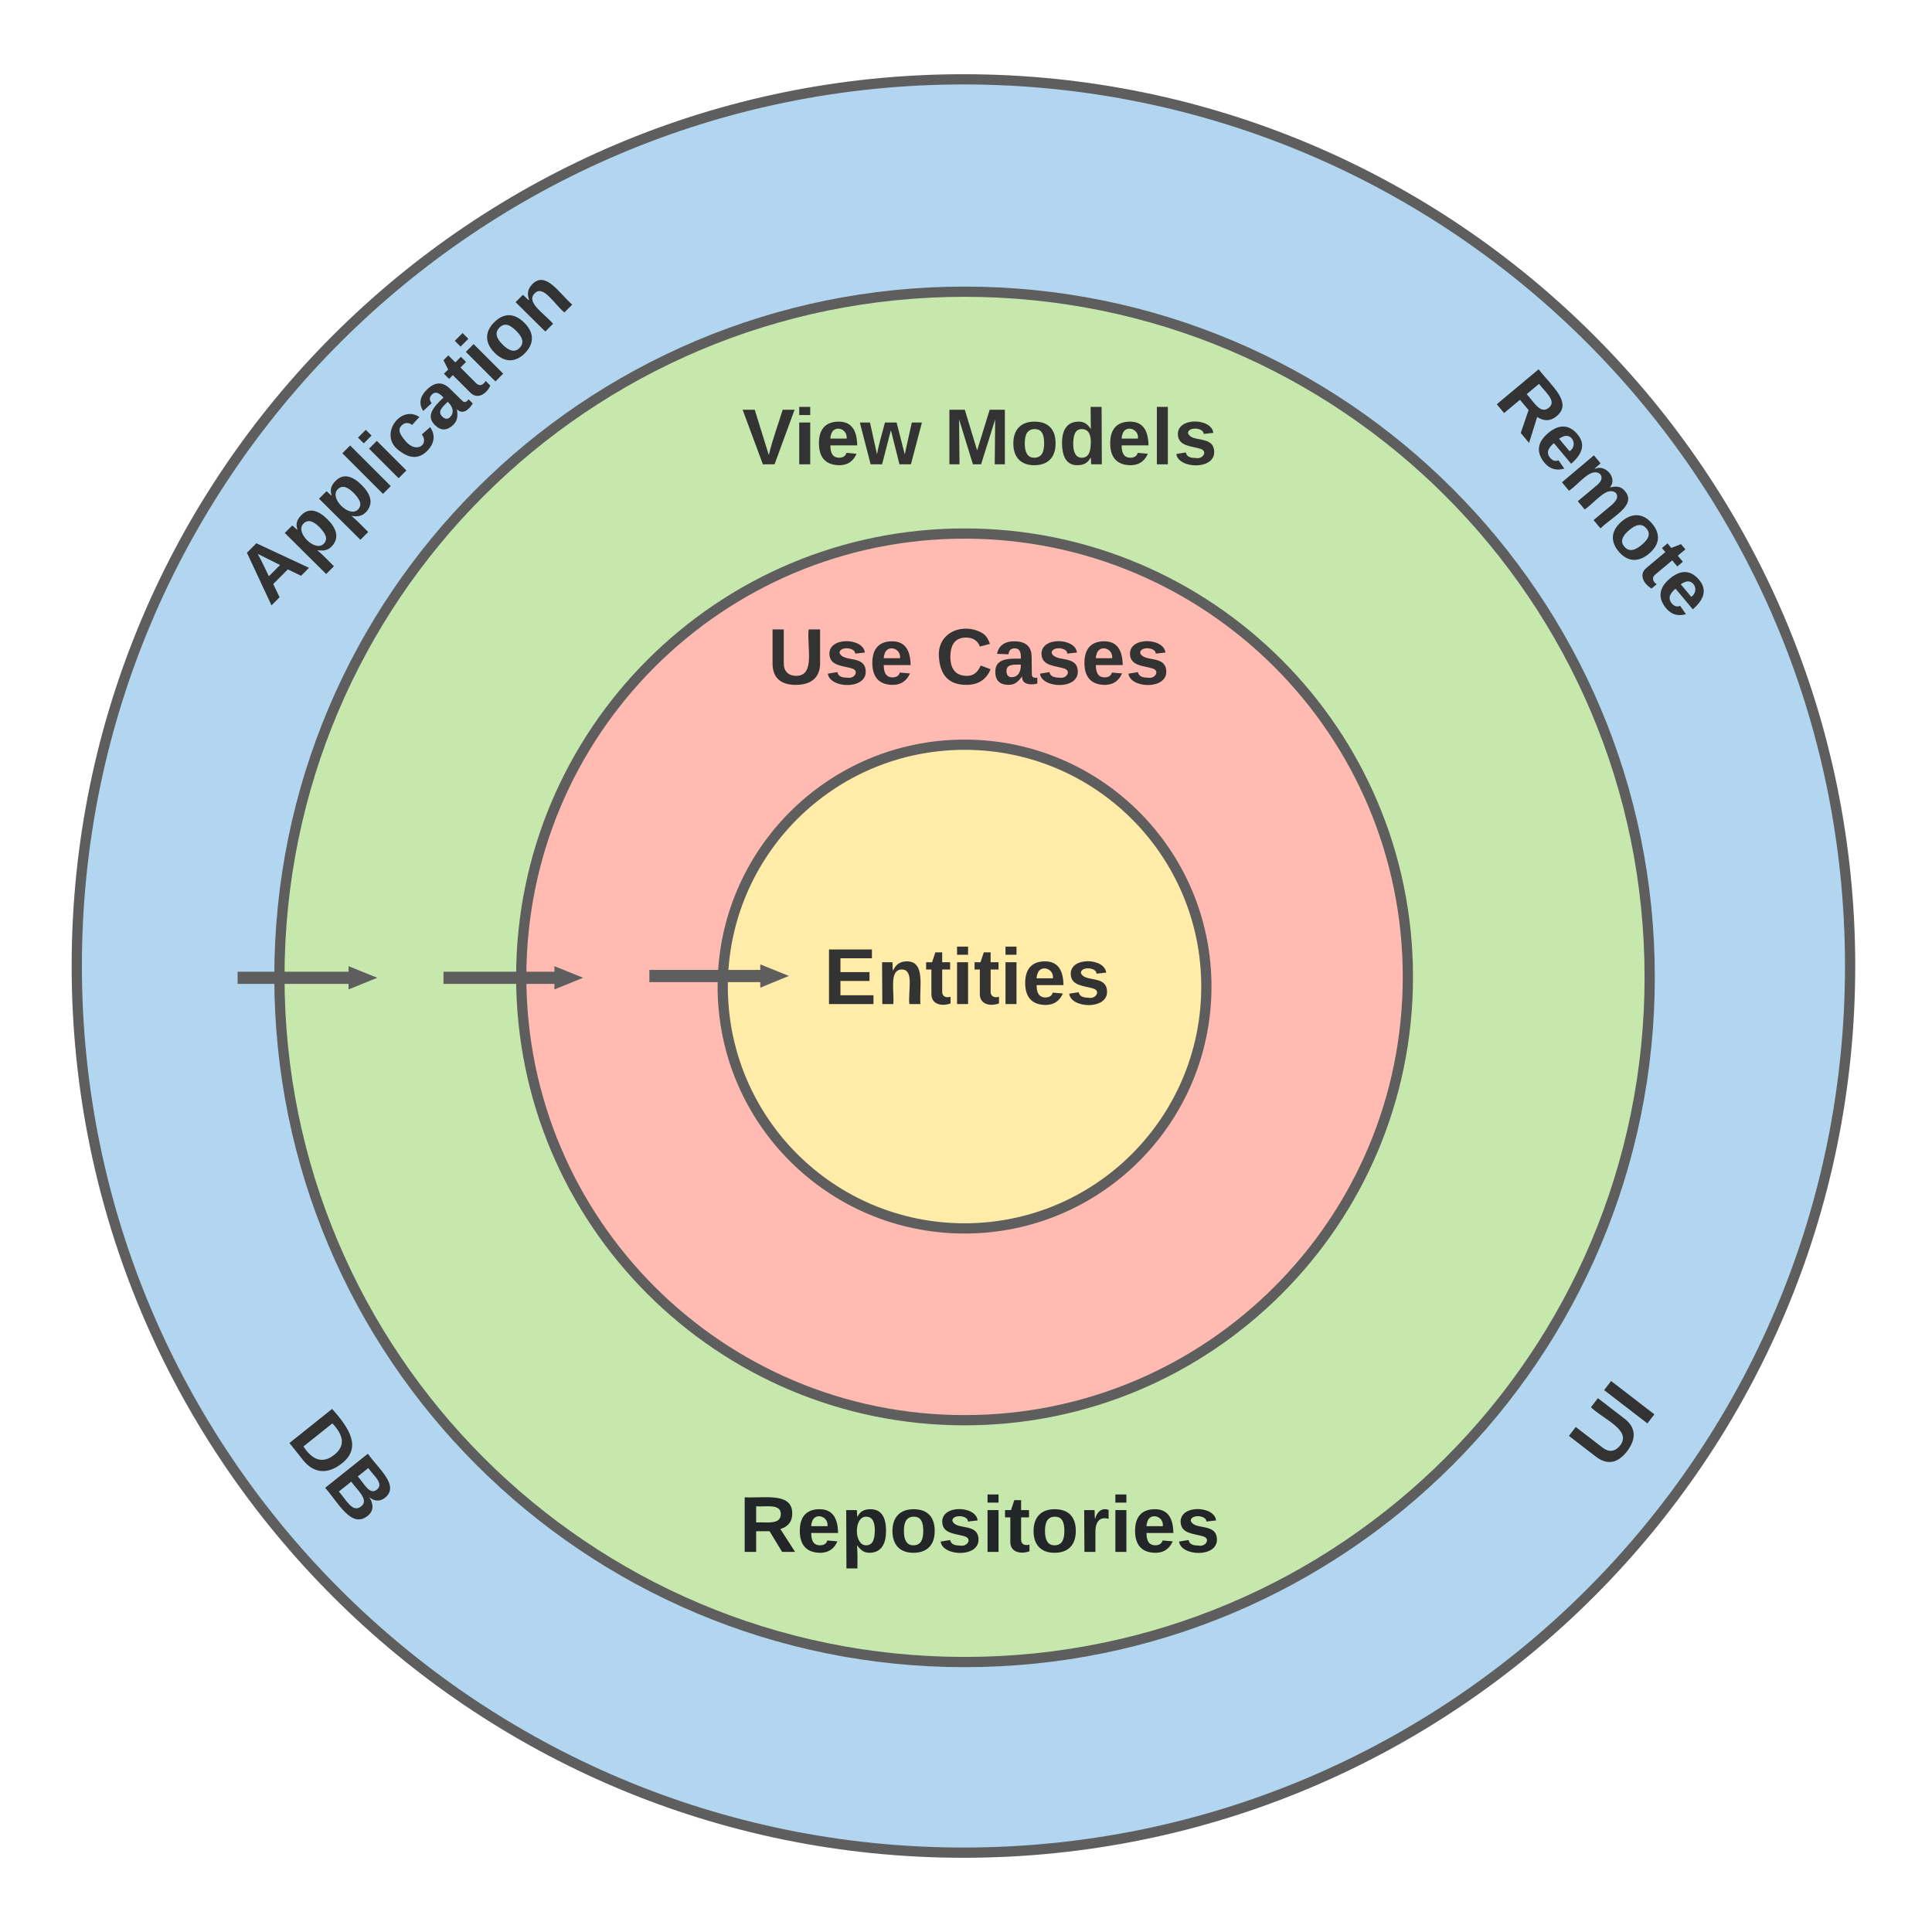 <svg xmlns="http://www.w3.org/2000/svg" xmlns:xlink="http://www.w3.org/1999/xlink" width="754.91"
    height="754.91">
    <g transform="translate(-627.264 -283.961)">
        <g class="lucid-layer" display="block">
            <path
                d="M1351.18 661.42c0 191.34-155.12 346.45-346.46 346.45-191.34 0-346.46-155.1-346.46-346.45s155.12-346.46 346.46-346.46c191.34 0 346.46 155.1 346.46 346.46z"
                stroke="#5e5e5e" stroke-width="4" fill="#b2d6ef" filter="url(#a)" />
            <path
                d="M706.8 501.5c-2.35-2.35-2.35-6.15 0-8.5l116.94-116.95c2.35-2.34 6.15-2.34 8.5 0l36.3 36.3c2.33 2.34 2.33 6.14 0 8.5L751.57 537.78c-2.35 2.33-6.15 2.33-8.5 0z"
                stroke="#000" stroke-opacity="0" stroke-width="4" fill="#fff" fill-opacity="0" />
            <use xlink:href="#b"
                transform="matrix(0.707,-0.707,0.707,0.707,709.621,497.247) translate(-0.432 33.222)" />
            <path
                d="M747.36 807.43c2.6-2.07 6.36-1.65 8.43.94l51.3 64.26c2.06 2.6 1.63 6.36-.96 8.43l-40.12 32.03c-2.6 2.06-6.36 1.63-8.43-.96l-51.3-64.26c-2.07-2.6-1.65-6.36.94-8.43z"
                stroke="#000" stroke-opacity="0" stroke-width="4" fill="#fff" fill-opacity="0" />
            <use xlink:href="#c"
                transform="matrix(0.624,0.782,-0.782,0.624,751.258,810.709) translate(20.117 31.639)" />
            <path
                d="M1222.92 388.4c2.54-2.13 6.32-1.8 8.45.75l106.05 126.92c2.12 2.54 1.78 6.33-.76 8.45l-55.76 46.6c-2.54 2.12-6.33 1.78-8.45-.76L1166.4 443.44c-2.13-2.55-1.8-6.33.75-8.45z"
                stroke="#000" stroke-opacity="0" stroke-width="4" fill="#fff" fill-opacity="0" />
            <use xlink:href="#d"
                transform="matrix(0.641,0.767,-0.767,0.641,1226.891,391.588) translate(27.093 43.639)" />
            <path
                d="M1221.18 855.4c-2.62-2-3.1-5.78-1.1-8.4l33.3-43.27c2.02-2.63 5.8-3.12 8.4-1.1l37.76 29.05c2.63 2.02 3.12 5.78 1.1 8.4l-33.3 43.28c-2 2.62-5.78 3.1-8.4 1.1z"
                stroke="#000" stroke-opacity="0" stroke-width="4" fill="#fff" fill-opacity="0" />
            <use xlink:href="#e"
                transform="matrix(0.61,-0.793,0.793,0.61,1223.441,850.835) translate(12.988 31.139)" />
        </g>
        <g class="lucid-layer" display="block">
            <path
                d="M1272.87 665.67c0 147.86-119.86 267.72-267.7 267.72-147.87 0-267.73-119.87-267.73-267.73s119.86-267.72 267.72-267.72c147.85 0 267.7 119.86 267.7 267.72z"
                stroke="#5e5e5e" stroke-width="4" fill="#c7e8ac" filter="url(#f)" />
            <path
                d="M910.67 434.88c0-3.32 2.68-6 6-6h186.82c3.3 0 6 2.68 6 6v51c0 3.3-2.7 6-6 6H916.66c-3.32 0-6-2.7-6-6z"
                stroke="#000" stroke-opacity="0" stroke-width="3" fill="#fff" fill-opacity="0" />
            <use xlink:href="#g"
                transform="matrix(1,0,0,1,915.668,433.877) translate(1.599 31.514)" />
            <use xlink:href="#h"
                transform="matrix(1,0,0,1,915.668,433.877) translate(80.5 31.514)" />
            <path
                d="M905.16 859.84c0-3.3 2.7-6 6-6H1109c3.3 0 6 2.7 6 6v51c0 3.3-2.7 6-6 6H911.15c-3.3 0-6-2.7-6-6z"
                stroke="#000" stroke-opacity="0" stroke-width="3" fill="#fff" fill-opacity="0" />
            <g>
                <use xlink:href="#i"
                    transform="matrix(1,0,0,1,910.164,858.839) translate(6.019 31.514)" />
            </g>
        </g>
        <g class="lucid-layer" display="block">
            <path
                d="M1178.38 665.67c0 95.67-77.55 173.23-173.22 173.23s-173.23-77.56-173.23-173.23c0-95.67 77.56-173.23 173.23-173.23 95.67 0 173.22 77.56 173.22 173.23z"
                stroke="#5e5e5e" stroke-width="4" fill="#ffbbb1" filter="url(#j)" />
            <path
                d="M832.8 520.96c0-3.3 2.68-6 6-6h333.58c3.32 0 6 2.7 6 6v48c0 3.3-2.68 6-6 6H838.8c-3.32 0-6-2.7-6-6z"
                stroke="#000" stroke-opacity="0" stroke-width="3" fill="#fff" fill-opacity="0" />
            <use xlink:href="#k"
                transform="matrix(1,0,0,1,837.799,519.961) translate(89.444 31.264)" />
            <use xlink:href="#l"
                transform="matrix(1,0,0,1,837.799,519.961) translate(155.037 31.264)" />
        </g>
        <g class="lucid-layer" display="block">
            <path
                d="M1099.64 669.45c0 52.18-42.3 94.5-94.48 94.5-52.2 0-94.5-42.32-94.5-94.5 0-52.2 42.3-94.5 94.5-94.5 52.18 0 94.48 42.3 94.48 94.5z"
                stroke="#5e5e5e" stroke-width="4" fill="#ffeca9" filter="url(#m)" />
            <path
                d="M910.67 640.96c0-3.3 2.68-6 6-6h176.97c3.32 0 6 2.7 6 6v58.87c0 3.3-2.68 6-6 6H916.67c-3.32 0-6-2.7-6-6z"
                stroke="#000" stroke-opacity="0" stroke-width="3" fill="#fff" fill-opacity="0" />
            <use xlink:href="#n"
                transform="matrix(1,0,0,1,915.668,639.961) translate(33.457 36.326)" />
        </g>
        <g class="lucid-layer" display="block" stroke="#5e5e5e" stroke-width="4" fill="#5e5e5e">
            <path
                d="M722.12 665.65h43.34v-1.2l3.9 1.57-3.9 1.58v-1.2h-43.34zM802.55 665.65h43.35v-1.2l3.9 1.57-3.9 1.58v-1.2h-43.35zM883 664.94h43.33v-1.2l3.9 1.57-3.9 1.6v-1.2H883z" />
        </g>
        <defs>
            <filter id="a" filterUnits="objectBoundingBox" x="-.03" y="-.03" width="1.06"
                height="1.06">
                <feOffset result="offOut" in="SourceAlpha" dx="-1" />
                <feGaussianBlur result="blurOut" in="offOut" stdDeviation="10" />
                <feColorMatrix result="colorOut" in="blurOut"
                    values="0 0 0 0 0.2 0 0 0 0 0.2 0 0 0 0 0.2 0 0 0 1 0" />
                <feBlend in="SourceGraphic" in2="colorOut" />
            </filter>
            <path fill="#333"
                d="M199 0l-22-63H83L61 0H9l90-248h61L250 0h-51zm-33-102l-36-108c-10 38-24 72-36 108h72"
                id="o" />
            <path fill="#333"
                d="M135-194c53 0 70 44 70 98 0 56-19 98-73 100-31 1-45-17-59-34 3 33 2 69 2 105H25l-1-265h48c2 10 0 23 3 31 11-24 29-35 60-35zM114-30c33 0 39-31 40-66 0-38-9-64-40-64-56 0-55 130 0 130"
                id="p" />
            <path fill="#333" d="M25 0v-261h50V0H25" id="q" />
            <path fill="#333" d="M25-224v-37h50v37H25zM25 0v-190h50V0H25" id="r" />
            <path fill="#333"
                d="M190-63c-7 42-38 67-86 67-59 0-84-38-90-98-12-110 154-137 174-36l-49 2c-2-19-15-32-35-32-30 0-35 28-38 64-6 74 65 87 74 30"
                id="s" />
            <path fill="#333"
                d="M133-34C117-15 103 5 69 4 32 3 11-16 11-54c-1-60 55-63 116-61 1-26-3-47-28-47-18 1-26 9-28 27l-52-2c7-38 36-58 82-57s74 22 75 68l1 82c-1 14 12 18 25 15v27c-30 8-71 5-69-32zm-48 3c29 0 43-24 42-57-32 0-66-3-65 30 0 17 8 27 23 27"
                id="t" />
            <path fill="#333"
                d="M115-3C79 11 28 4 28-45v-112H4v-33h27l15-45h31v45h36v33H77v99c-1 23 16 31 38 25v30"
                id="u" />
            <path fill="#333"
                d="M110-194c64 0 96 36 96 99 0 64-35 99-97 99-61 0-95-36-95-99 0-62 34-99 96-99zm-1 164c35 0 45-28 45-65 0-40-10-65-43-65-34 0-45 26-45 65 0 36 10 65 43 65"
                id="v" />
            <path fill="#333"
                d="M135-194c87-1 58 113 63 194h-50c-7-57 23-157-34-157-59 0-34 97-39 157H25l-1-190h47c2 12-1 28 3 38 12-26 28-41 61-42"
                id="w" />
            <g id="b">
                <use transform="matrix(0.086,0,0,0.086,0,0)"
                    xlink:href="#o" />
                <use
                    transform="matrix(0.086,0,0,0.086,22.383,0)"
                    xlink:href="#p" />
                <use
                    transform="matrix(0.086,0,0,0.086,41.309,0)"
                    xlink:href="#p" />
                <use
                    transform="matrix(0.086,0,0,0.086,60.235,0)"
                    xlink:href="#q" />
                <use
                    transform="matrix(0.086,0,0,0.086,68.877,0)"
                    xlink:href="#r" />
                <use
                    transform="matrix(0.086,0,0,0.086,77.519,0)"
                    xlink:href="#s" />
                <use
                    transform="matrix(0.086,0,0,0.086,94.802,0)"
                    xlink:href="#t" />
                <use
                    transform="matrix(0.086,0,0,0.086,112.086,0)"
                    xlink:href="#u" />
                <use
                    transform="matrix(0.086,0,0,0.086,122.37,0)"
                    xlink:href="#r" />
                <use
                    transform="matrix(0.086,0,0,0.086,131.012,0)"
                    xlink:href="#v" />
                <use
                    transform="matrix(0.086,0,0,0.086,149.938,0)"
                    xlink:href="#w" />
            </g>
            <path fill="#333"
                d="M24-248c120-7 223 5 221 122C244-46 201 0 124 0H24v-248zM76-40c74 7 117-18 117-86 0-67-45-88-117-82v168"
                id="x" />
            <path fill="#333"
                d="M182-130c37 4 62 22 62 59C244 23 116-4 24 0v-248c84 5 203-23 205 63 0 31-19 50-47 55zM76-148c40-3 101 13 101-30 0-44-60-28-101-31v61zm0 110c48-3 116 14 116-37 0-48-69-32-116-35v72"
                id="y" />
            <g id="c">
                <use transform="matrix(0.086,0,0,0.086,0,0)"
                    xlink:href="#x" />
                <use
                    transform="matrix(0.086,0,0,0.086,22.383,0)"
                    xlink:href="#y" />
            </g>
            <path fill="#333"
                d="M240-174c0 40-23 61-54 70L253 0h-59l-57-94H76V0H24v-248c93 4 217-23 216 74zM76-134c48-2 112 12 112-38 0-48-66-32-112-35v73"
                id="z" />
            <path fill="#333"
                d="M185-48c-13 30-37 53-82 52C43 2 14-33 14-96s30-98 90-98c62 0 83 45 84 108H66c0 31 8 55 39 56 18 0 30-7 34-22zm-45-69c5-46-57-63-70-21-2 6-4 13-4 21h74"
                id="A" />
            <path fill="#333"
                d="M220-157c-53 9-28 100-34 157h-49v-107c1-27-5-49-29-50C55-147 81-57 75 0H25l-1-190h47c2 12-1 28 3 38 10-53 101-56 108 0 13-22 24-43 59-42 82 1 51 116 57 194h-49v-107c-1-25-5-48-29-50"
                id="B" />
            <g id="d">
                <use transform="matrix(0.086,0,0,0.086,0,0)"
                    xlink:href="#z" />
                <use
                    transform="matrix(0.086,0,0,0.086,22.383,0)"
                    xlink:href="#A" />
                <use
                    transform="matrix(0.086,0,0,0.086,39.667,0)"
                    xlink:href="#B" />
                <use
                    transform="matrix(0.086,0,0,0.086,67.321,0)"
                    xlink:href="#v" />
                <use
                    transform="matrix(0.086,0,0,0.086,86.247,0)"
                    xlink:href="#u" />
                <use
                    transform="matrix(0.086,0,0,0.086,96.531,0)"
                    xlink:href="#A" />
            </g>
            <path fill="#333"
                d="M238-95c0 69-44 99-111 99C63 4 22-25 22-93v-155h51v151c-1 38 19 59 55 60 90 1 49-130 58-211h52v153"
                id="C" />
            <path fill="#333" d="M24 0v-248h52V0H24" id="D" />
            <g id="e">
                <use transform="matrix(0.086,0,0,0.086,0,0)"
                    xlink:href="#C" />
                <use
                    transform="matrix(0.086,0,0,0.086,22.383,0)"
                    xlink:href="#D" />
            </g>
            <filter id="f" filterUnits="objectBoundingBox" x="-.04" y="-.04" width="1.07"
                height="1.07">
                <feOffset result="offOut" in="SourceAlpha" dx="-1" />
                <feGaussianBlur result="blurOut" in="offOut" stdDeviation="10" />
                <feColorMatrix result="colorOut" in="blurOut"
                    values="0 0 0 0 0.2 0 0 0 0 0.2 0 0 0 0 0.2 0 0 0 1 0" />
                <feBlend in="SourceGraphic" in2="colorOut" />
            </filter>
            <path fill="#333" d="M147 0H94L2-248h55l64 206c17-72 42-137 63-206h54" id="E" />
            <path fill="#333"
                d="M231 0h-52l-39-155L100 0H48L-1-190h46L77-45c9-52 24-97 36-145h53l37 145 32-145h46"
                id="F" />
            <g id="g">
                <use transform="matrix(0.086,0,0,0.086,0,0)"
                    xlink:href="#E" />
                <use
                    transform="matrix(0.086,0,0,0.086,20.136,0)"
                    xlink:href="#r" />
                <use
                    transform="matrix(0.086,0,0,0.086,28.778,0)"
                    xlink:href="#A" />
                <use
                    transform="matrix(0.086,0,0,0.086,46.062,0)"
                    xlink:href="#F" />
            </g>
            <path fill="#333"
                d="M230 0l2-204L168 0h-37L68-204 70 0H24v-248h70l56 185 57-185h69V0h-46" id="G" />
            <path fill="#333"
                d="M88-194c31-1 46 15 58 34l-1-101h50l1 261h-48c-2-10 0-23-3-31C134-8 116 4 84 4 32 4 16-41 15-95c0-56 19-97 73-99zm17 164c33 0 40-30 41-66 1-37-9-64-41-64s-38 30-39 65c0 43 13 65 39 65"
                id="H" />
            <path fill="#333"
                d="M137-138c1-29-70-34-71-4 15 46 118 7 119 86 1 83-164 76-172 9l43-7c4 19 20 25 44 25 33 8 57-30 24-41C81-84 22-81 20-136c-2-80 154-74 161-7"
                id="I" />
            <g id="h">
                <use transform="matrix(0.086,0,0,0.086,0,0)"
                    xlink:href="#G" />
                <use
                    transform="matrix(0.086,0,0,0.086,25.84,0)"
                    xlink:href="#v" />
                <use
                    transform="matrix(0.086,0,0,0.086,44.765,0)"
                    xlink:href="#H" />
                <use
                    transform="matrix(0.086,0,0,0.086,63.691,0)"
                    xlink:href="#A" />
                <use
                    transform="matrix(0.086,0,0,0.086,80.975,0)"
                    xlink:href="#q" />
                <use
                    transform="matrix(0.086,0,0,0.086,89.617,0)"
                    xlink:href="#I" />
            </g>
            <path fill="#232629"
                d="M240-174c0 40-23 61-54 70L253 0h-59l-57-94H76V0H24v-248c93 4 217-23 216 74zM76-134c48-2 112 12 112-38 0-48-66-32-112-35v73"
                id="J" />
            <path fill="#232629"
                d="M185-48c-13 30-37 53-82 52C43 2 14-33 14-96s30-98 90-98c62 0 83 45 84 108H66c0 31 8 55 39 56 18 0 30-7 34-22zm-45-69c5-46-57-63-70-21-2 6-4 13-4 21h74"
                id="K" />
            <path fill="#232629"
                d="M135-194c53 0 70 44 70 98 0 56-19 98-73 100-31 1-45-17-59-34 3 33 2 69 2 105H25l-1-265h48c2 10 0 23 3 31 11-24 29-35 60-35zM114-30c33 0 39-31 40-66 0-38-9-64-40-64-56 0-55 130 0 130"
                id="L" />
            <path fill="#232629"
                d="M110-194c64 0 96 36 96 99 0 64-35 99-97 99-61 0-95-36-95-99 0-62 34-99 96-99zm-1 164c35 0 45-28 45-65 0-40-10-65-43-65-34 0-45 26-45 65 0 36 10 65 43 65"
                id="M" />
            <path fill="#232629"
                d="M137-138c1-29-70-34-71-4 15 46 118 7 119 86 1 83-164 76-172 9l43-7c4 19 20 25 44 25 33 8 57-30 24-41C81-84 22-81 20-136c-2-80 154-74 161-7"
                id="N" />
            <path fill="#232629" d="M25-224v-37h50v37H25zM25 0v-190h50V0H25" id="O" />
            <path fill="#232629"
                d="M115-3C79 11 28 4 28-45v-112H4v-33h27l15-45h31v45h36v33H77v99c-1 23 16 31 38 25v30"
                id="P" />
            <path fill="#232629"
                d="M135-150c-39-12-60 13-60 57V0H25l-1-190h47c2 13-1 29 3 40 6-28 27-53 61-41v41"
                id="Q" />
            <g id="i">
                <use transform="matrix(0.086,0,0,0.086,0,0)"
                    xlink:href="#J" />
                <use
                    transform="matrix(0.086,0,0,0.086,22.383,0)"
                    xlink:href="#K" />
                <use
                    transform="matrix(0.086,0,0,0.086,39.667,0)"
                    xlink:href="#L" />
                <use
                    transform="matrix(0.086,0,0,0.086,58.593,0)"
                    xlink:href="#M" />
                <use
                    transform="matrix(0.086,0,0,0.086,77.519,0)"
                    xlink:href="#N" />
                <use
                    transform="matrix(0.086,0,0,0.086,94.802,0)"
                    xlink:href="#O" />
                <use
                    transform="matrix(0.086,0,0,0.086,103.444,0)"
                    xlink:href="#P" />
                <use
                    transform="matrix(0.086,0,0,0.086,113.728,0)"
                    xlink:href="#M" />
                <use
                    transform="matrix(0.086,0,0,0.086,132.654,0)"
                    xlink:href="#Q" />
                <use
                    transform="matrix(0.086,0,0,0.086,144.753,0)"
                    xlink:href="#O" />
                <use
                    transform="matrix(0.086,0,0,0.086,153.395,0)"
                    xlink:href="#K" />
                <use
                    transform="matrix(0.086,0,0,0.086,170.679,0)"
                    xlink:href="#N" />
            </g>
            <filter id="j" filterUnits="objectBoundingBox" x="-.06" y="-.06" width="1.12"
                height="1.12">
                <feOffset result="offOut" in="SourceAlpha" dx="-1" />
                <feGaussianBlur result="blurOut" in="offOut" stdDeviation="10" />
                <feColorMatrix result="colorOut" in="blurOut"
                    values="0 0 0 0 0.2 0 0 0 0 0.2 0 0 0 0 0.2 0 0 0 1 0" />
                <feBlend in="SourceGraphic" in2="colorOut" />
            </filter>
            <g id="k">
                <use transform="matrix(0.086,0,0,0.086,0,0)"
                    xlink:href="#C" />
                <use
                    transform="matrix(0.086,0,0,0.086,22.383,0)"
                    xlink:href="#I" />
                <use
                    transform="matrix(0.086,0,0,0.086,39.667,0)"
                    xlink:href="#A" />
            </g>
            <path fill="#333"
                d="M67-125c0 53 21 87 73 88 37 1 54-22 65-47l45 17C233-25 199 4 140 4 58 4 20-42 15-125 8-235 124-281 211-232c18 10 29 29 36 50l-46 12c-8-25-30-41-62-41-52 0-71 34-72 86"
                id="R" />
            <g id="l">
                <use transform="matrix(0.086,0,0,0.086,0,0)"
                    xlink:href="#R" />
                <use
                    transform="matrix(0.086,0,0,0.086,22.383,0)"
                    xlink:href="#t" />
                <use
                    transform="matrix(0.086,0,0,0.086,39.667,0)"
                    xlink:href="#I" />
                <use
                    transform="matrix(0.086,0,0,0.086,56.951,0)"
                    xlink:href="#A" />
                <use
                    transform="matrix(0.086,0,0,0.086,74.235,0)"
                    xlink:href="#I" />
            </g>
            <filter id="m" filterUnits="objectBoundingBox" x="-.11" y="-.11" width="1.21"
                height="1.21">
                <feOffset result="offOut" in="SourceAlpha" dx="-1" />
                <feGaussianBlur result="blurOut" in="offOut" stdDeviation="10" />
                <feColorMatrix result="colorOut" in="blurOut"
                    values="0 0 0 0 0.2 0 0 0 0 0.2 0 0 0 0 0.2 0 0 0 1 0" />
                <feBlend in="SourceGraphic" in2="colorOut" />
            </filter>
            <path fill="#333" d="M24 0v-248h195v40H76v63h132v40H76v65h150V0H24" id="S" />
            <g id="n">
                <use transform="matrix(0.086,0,0,0.086,0,0)"
                    xlink:href="#S" />
                <use
                    transform="matrix(0.086,0,0,0.086,20.741,0)"
                    xlink:href="#w" />
                <use
                    transform="matrix(0.086,0,0,0.086,39.667,0)"
                    xlink:href="#u" />
                <use
                    transform="matrix(0.086,0,0,0.086,49.951,0)"
                    xlink:href="#r" />
                <use
                    transform="matrix(0.086,0,0,0.086,58.593,0)"
                    xlink:href="#u" />
                <use
                    transform="matrix(0.086,0,0,0.086,68.877,0)"
                    xlink:href="#r" />
                <use
                    transform="matrix(0.086,0,0,0.086,77.519,0)"
                    xlink:href="#A" />
                <use
                    transform="matrix(0.086,0,0,0.086,94.802,0)"
                    xlink:href="#I" />
            </g>
        </defs>
    </g>
</svg>
